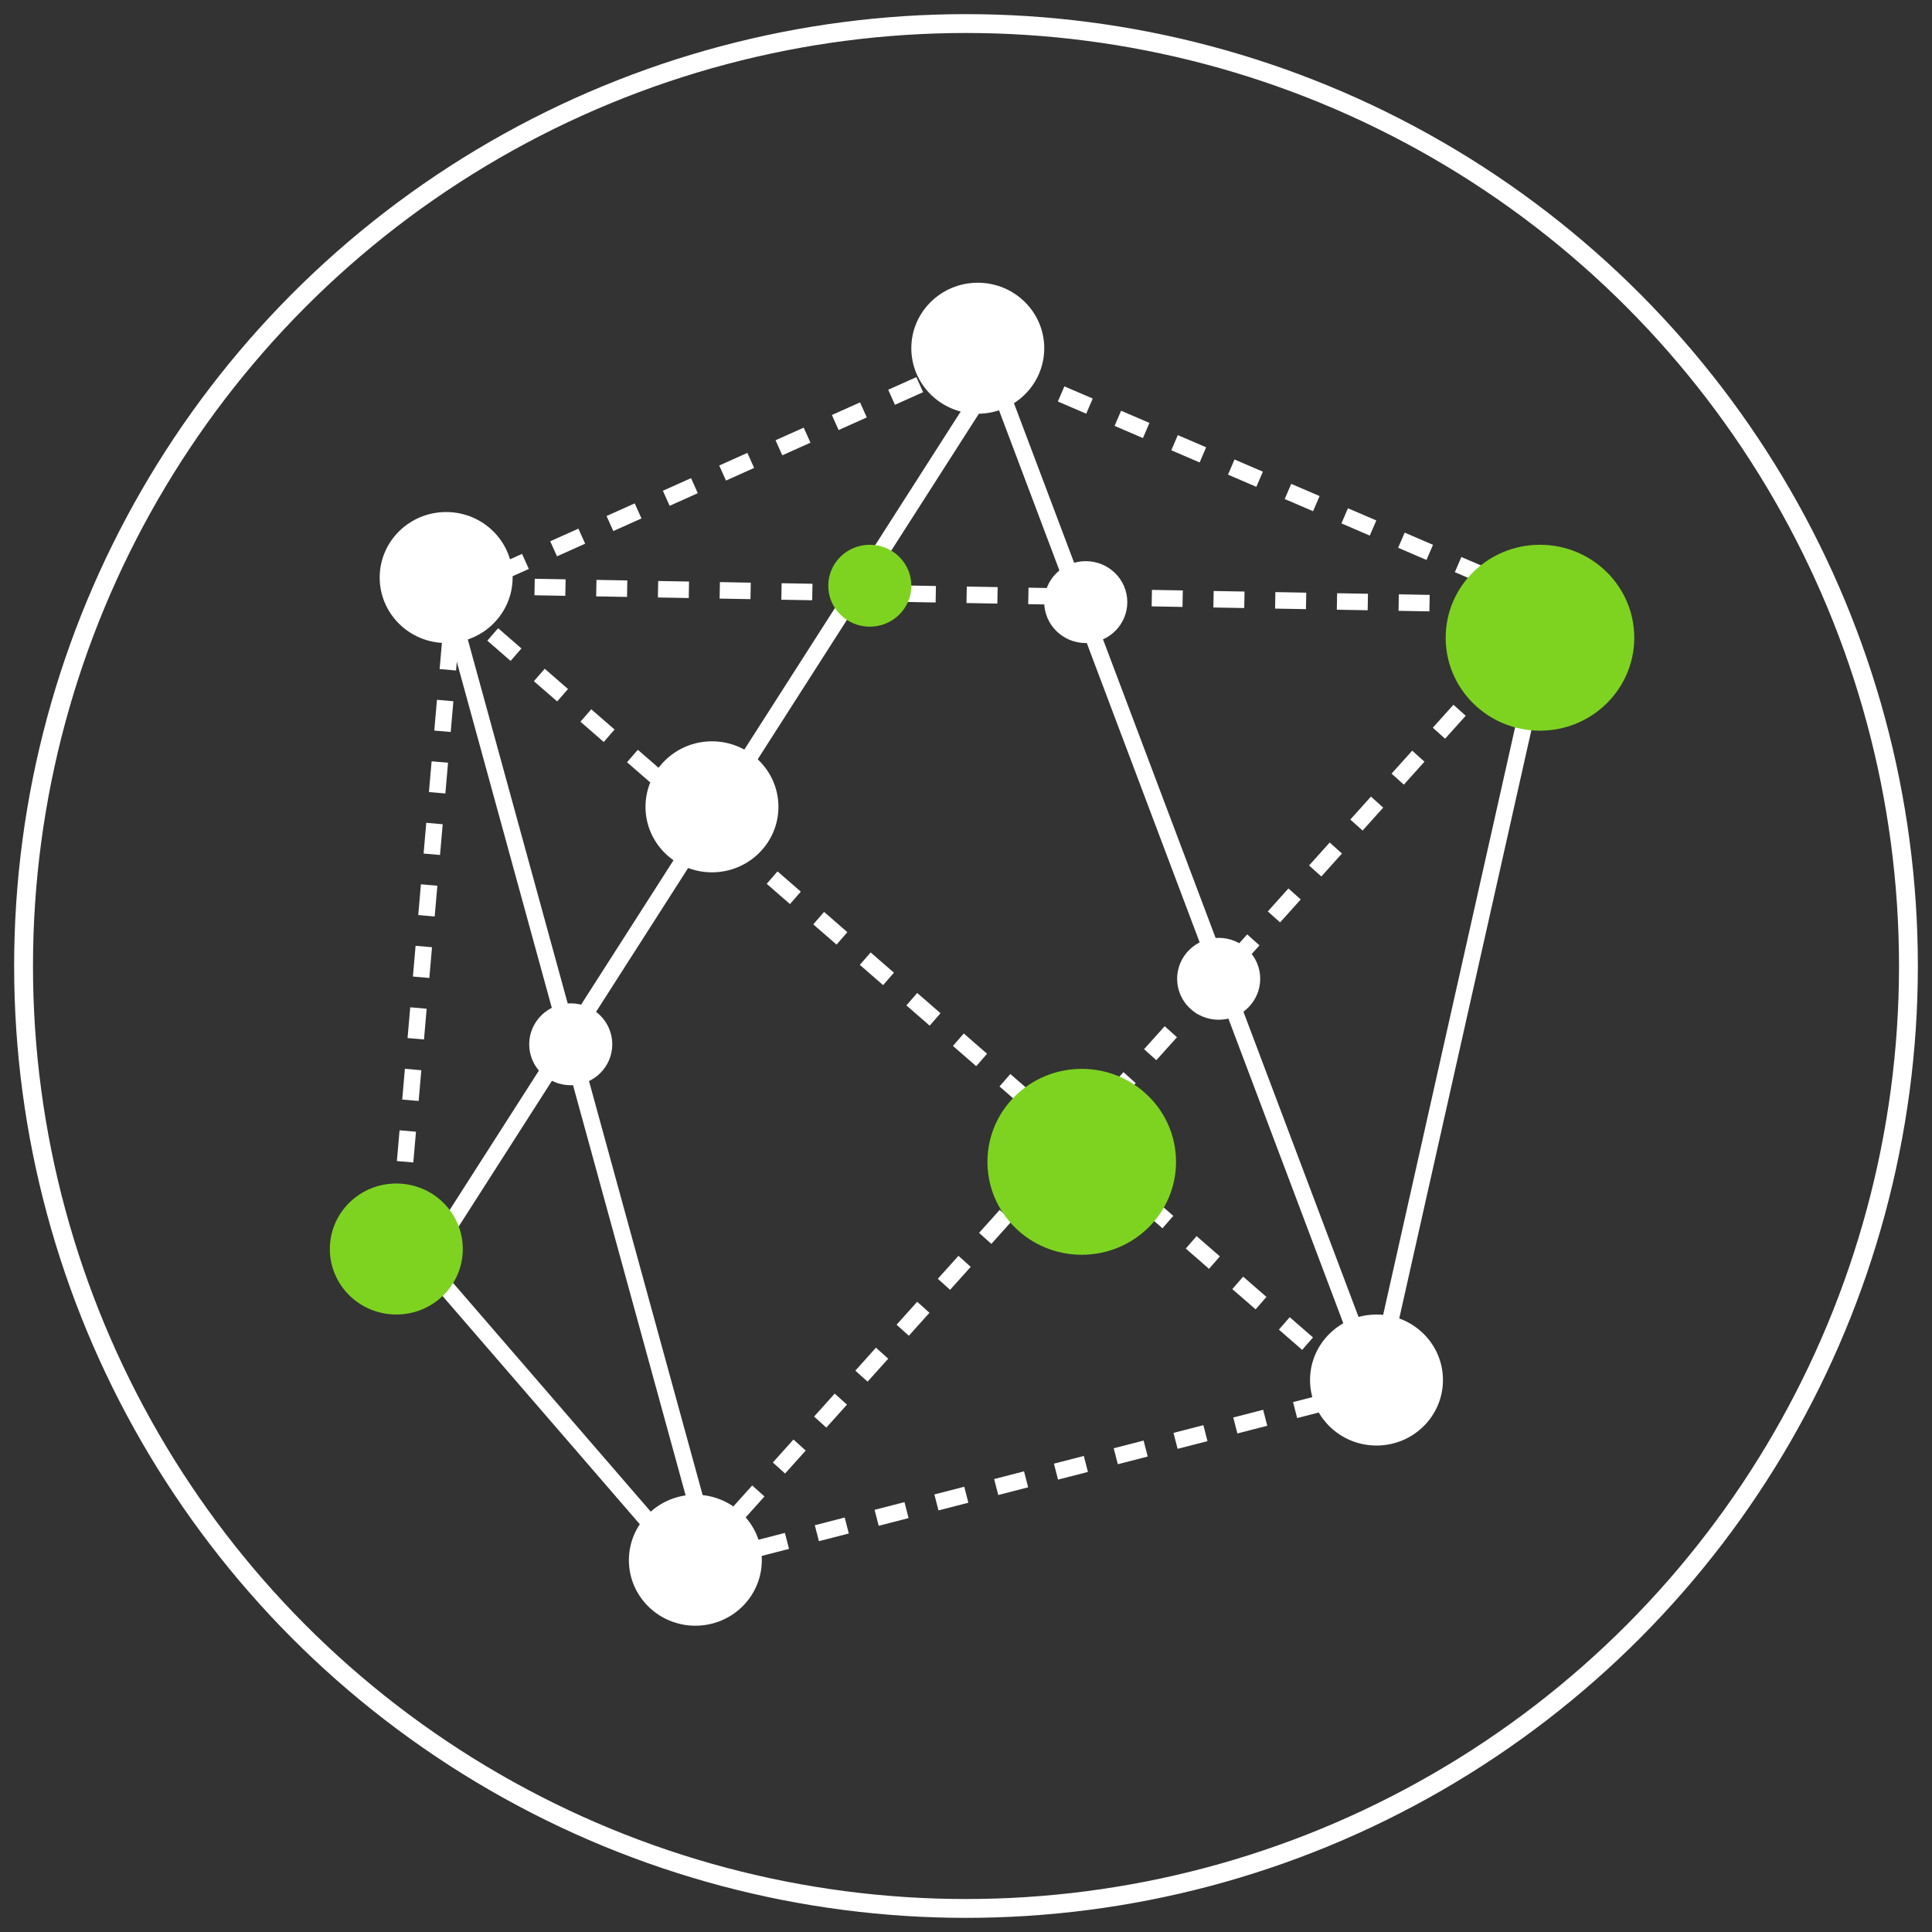 <?xml version="1.0" encoding="UTF-8"?>
<svg width="82px" height="82px" viewBox="0 0 82 82" version="1.1" xmlns="http://www.w3.org/2000/svg" xmlns:xlink="http://www.w3.org/1999/xlink">
    <rect x="0" y="0" width="82" height="82" fill="#333333" stroke="none"/>
    <!-- Generator: Sketch 43.2 (39069) - http://www.bohemiancoding.com/sketch -->
    <title>icn_selfregulating</title>
    <desc>Created with Sketch.</desc>
    <defs></defs>
    <g id="01_Alani-Site" stroke="none" stroke-width="1" fill="none" fill-rule="evenodd">
        <g id="Landing-Page_v5" transform="translate(-1092, -1954)">
            <g id="icn_selfregulating" transform="translate(1093, 1955)">
                <circle id="Oval-2" stroke="#FFFFFF" stroke-width="0.8" cx="40" cy="40" r="40"></circle>
                <g id="Group-2" transform="translate(13, 11)">
                    <path d="M5.348,12.512 L2.874,40.984" id="Path-2" stroke="#FFFFFF" stroke-width="0.7" stroke-dasharray="1.31"></path>
                    <polyline id="Path-2" stroke="#FFFFFF" stroke-width="0.7" points="15.443 54.804 4.05 41.623 28.2 3.889 44.388 46.816 51.766 13.965"></polyline>
                    <path d="M44.774,46.868 L16.218,54.22" id="Path-2" stroke="#FFFFFF" stroke-width="0.7" stroke-dasharray="1.31"></path>
                    <path d="M5.017,13.41 L16.218,54.22" id="Path-2" stroke="#FFFFFF" stroke-width="0.7"></path>
                    <path d="M51.912,54.205 L15.56,13.733" id="Path-2" stroke="#FFFFFF" stroke-width="0.7" stroke-dasharray="1.31" transform="translate(33.736, 33.969) scale(-1, 1) translate(-33.736, -33.969) "></path>
                    <polygon id="Path-2" stroke="#FFFFFF" stroke-width="0.7" stroke-dasharray="1.31" points="51.913 13.693 5.987 12.866 27.525 3.21"></polygon>
                    <path d="M43.785,13.207 L4.936,47.021" id="Path-2" stroke="#FFFFFF" stroke-width="0.7" stroke-dasharray="1.31" transform="translate(24.361, 30.114) scale(-1, 1) translate(-24.361, -30.114) "></path>
                    <ellipse id="Oval-3" fill="#7ED321" cx="51.361" cy="15.067" rx="4.002" ry="3.945"></ellipse>
                    <ellipse id="Oval-3" fill="#FFFFFF" cx="4.936" cy="12.512" rx="2.821" ry="2.78"></ellipse>
                    <ellipse id="Oval-3" fill="#FFFFFF" cx="16.218" cy="22.244" rx="2.821" ry="2.78"></ellipse>
                    <ellipse id="Oval-3" fill="#FFFFFF" cx="27.5" cy="2.78" rx="2.821" ry="2.78"></ellipse>
                    <ellipse id="Oval-3" fill="#7ED321" cx="31.912" cy="37.311" rx="4.002" ry="3.945"></ellipse>
                    <ellipse id="Oval-3" fill="#FFFFFF" cx="15.513" cy="54.22" rx="2.821" ry="2.78"></ellipse>
                    <ellipse id="Oval-3" fill="#7ED321" cx="2.821" cy="41.012" rx="2.821" ry="2.78"></ellipse>
                    <ellipse id="Oval-3" fill="#FFFFFF" cx="44.423" cy="46.573" rx="2.821" ry="2.78"></ellipse>
                    <ellipse id="Oval-3" fill="#FFFFFF" cx="37.724" cy="29.543" rx="1.763" ry="1.738"></ellipse>
                    <ellipse id="Oval-3" fill="#FFFFFF" cx="10.224" cy="32.323" rx="1.763" ry="1.738"></ellipse>
                    <ellipse id="Oval-3" fill="#FFFFFF" cx="32.083" cy="13.555" rx="1.763" ry="1.738"></ellipse>
                    <ellipse id="Oval-3" fill="#7ED321" cx="22.917" cy="12.86" rx="1.763" ry="1.738"></ellipse>
                </g>
            </g>
        </g>
    </g>
</svg>